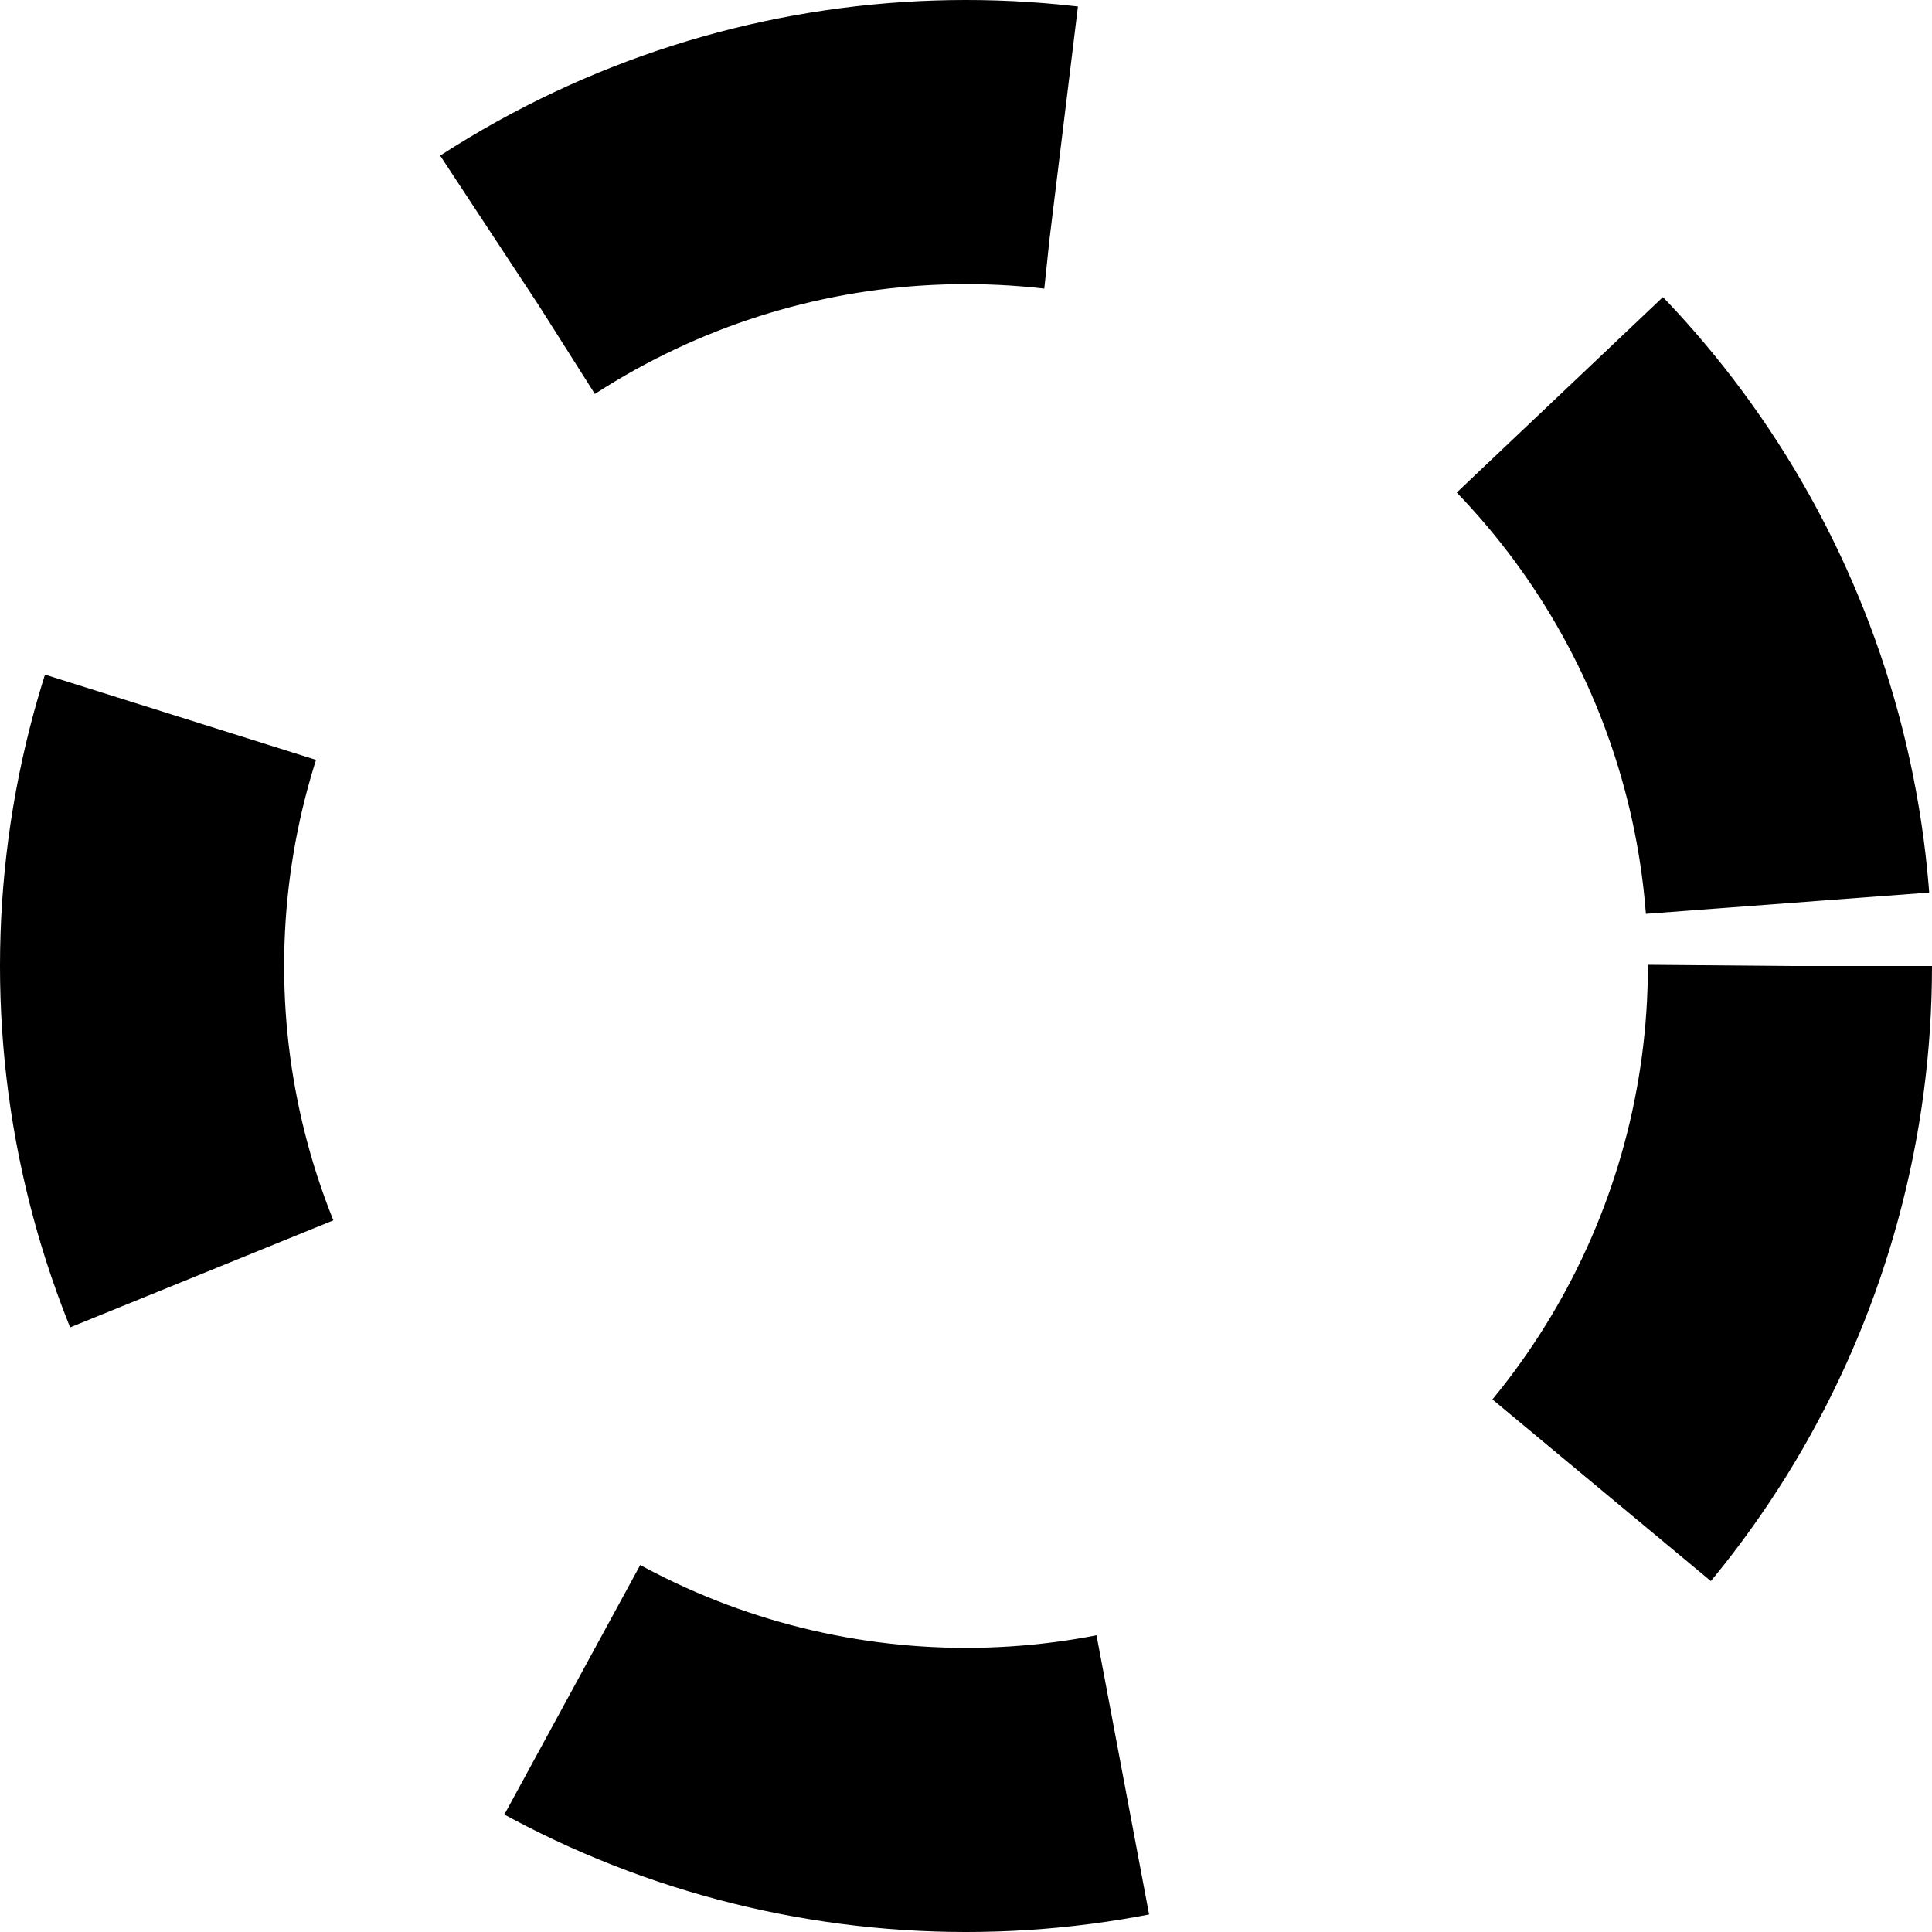 <svg width="100%" height="100%" style="overflow:visible;" preserveAspectRatio="none" viewBox="0 0 34 34" fill="none" xmlns="http://www.w3.org/2000/svg">
<circle cx="17" cy="17" r="14.5" stroke="#1699F8" style="stroke:#1699F8;stroke:color(display-p3 0.086 0.6 0.973);stroke-opacity:1;" stroke-width="5" stroke-dasharray="10 10"/>
</svg>
